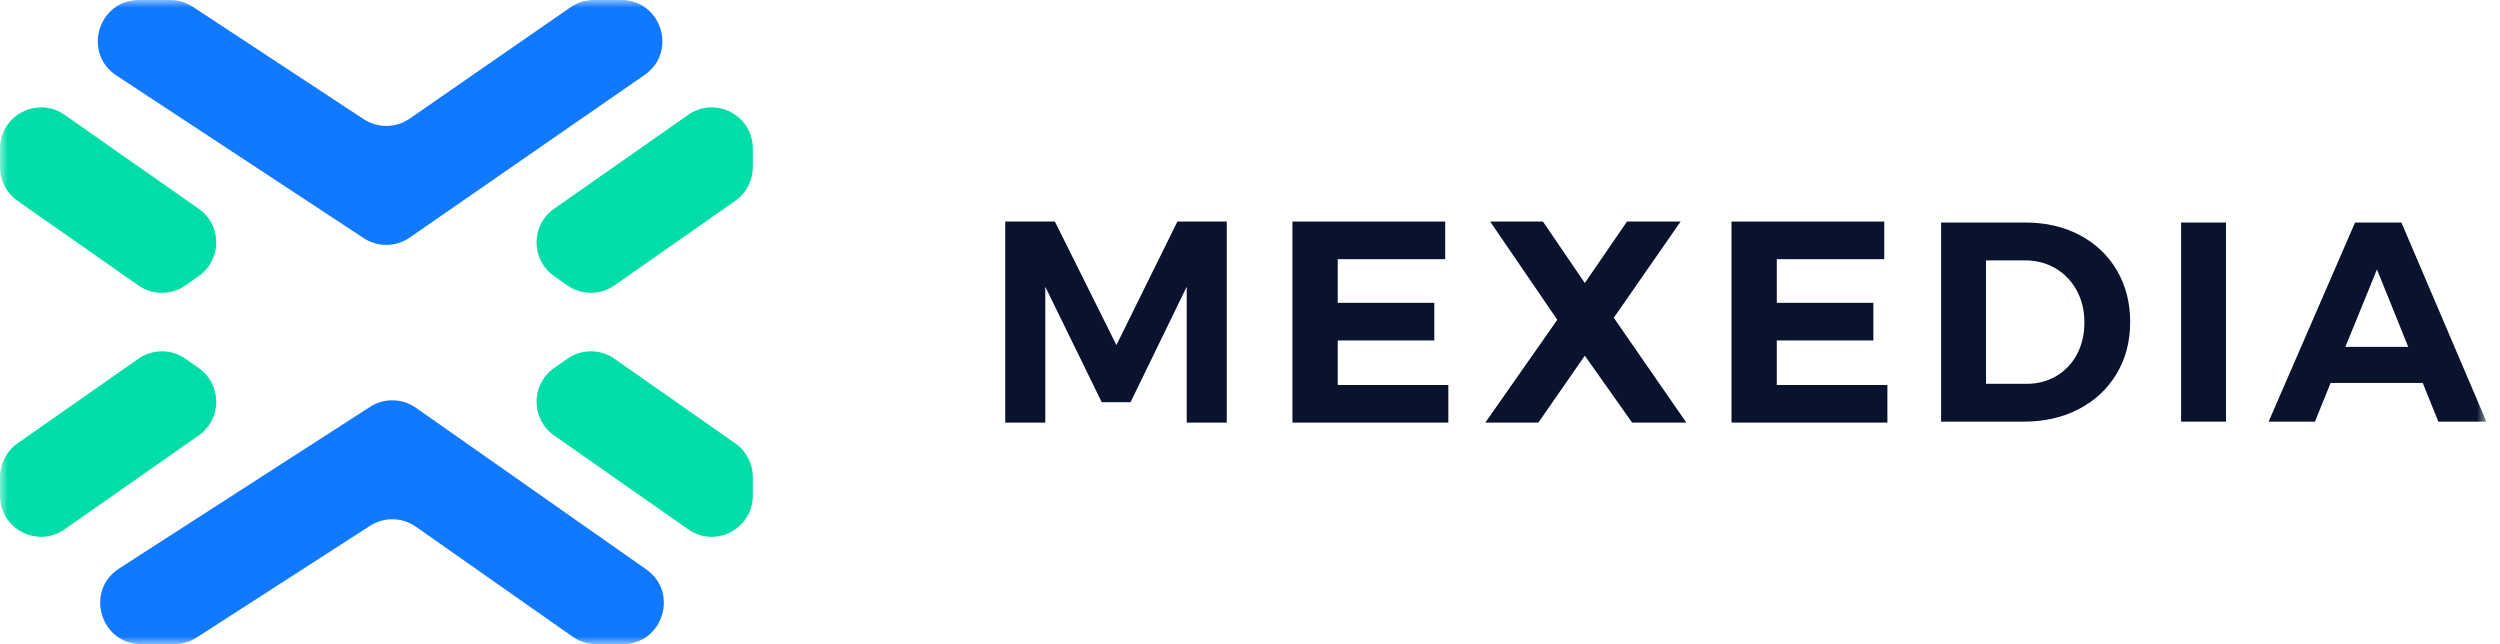 <svg width="163" height="42" viewBox="0 0 163 42" fill="none" xmlns="http://www.w3.org/2000/svg">
<g clip-path="url(#clip0_2038_3901)">
<path fill-rule="evenodd" clip-rule="evenodd" d="M65.54 14.446H68.779L72.79 22.499L76.765 14.446H79.986V27.554H77.373V18.696L73.711 26.224H71.834L68.153 18.696V27.554H65.54V14.446Z" fill="#09132D"/>
<path fill-rule="evenodd" clip-rule="evenodd" d="M84.267 14.446H94.227V16.898H87.22V19.745H93.517V22.198H87.22V25.101H94.432V27.554H84.267V14.446Z" fill="#09132D"/>
<path fill-rule="evenodd" clip-rule="evenodd" d="M97.159 14.446H100.6L103.33 18.453L106.079 14.446H109.576L105.219 20.719L109.949 27.554H106.415L103.33 23.19L100.3 27.554H96.841L101.535 20.851L97.159 14.446Z" fill="#09132D"/>
<path fill-rule="evenodd" clip-rule="evenodd" d="M112.893 14.446H122.853V16.898H115.846V19.745H122.143V22.198H115.846V25.101H123.058V27.554H112.893V14.446Z" fill="#09132D"/>
<path fill-rule="evenodd" clip-rule="evenodd" d="M134.077 24.514C134.652 24.174 135.099 23.701 135.421 23.096C135.742 22.49 135.903 21.798 135.903 21.018C135.903 20.24 135.733 19.541 135.393 18.923C135.053 18.305 134.589 17.827 134.003 17.486C133.415 17.145 132.751 16.976 132.011 16.976H129.489V25.025H132.14C132.856 25.025 133.502 24.854 134.077 24.514ZM135.606 15.334C136.644 15.885 137.451 16.652 138.025 17.635C138.6 18.617 138.887 19.739 138.887 21C138.887 22.261 138.593 23.383 138.006 24.366C137.42 25.349 136.601 26.116 135.55 26.666C134.5 27.216 133.3 27.491 131.954 27.491H126.56V14.509H132.065C133.388 14.509 134.568 14.785 135.606 15.334Z" fill="#09132D"/>
<mask id="mask0_2038_3901" style="mask-type:alpha" maskUnits="userSpaceOnUse" x="0" y="0" width="163" height="42">
<path d="M0 42H162.115V0H0V42Z" fill="white"/>
</mask>
<g mask="url(#mask0_2038_3901)">
<path fill-rule="evenodd" clip-rule="evenodd" d="M142.207 27.491H145.137V14.509H142.207V27.491Z" fill="#09132D"/>
<path fill-rule="evenodd" clip-rule="evenodd" d="M152.92 22.614H157.016L154.978 17.568L152.92 22.614ZM158.981 27.491L157.962 24.969H151.955L150.935 27.491H147.914L153.55 14.509H156.572L162.114 27.491H158.981Z" fill="#09132D"/>
<path fill-rule="evenodd" clip-rule="evenodd" d="M36.126 28.389L44.867 34.511C46.643 35.755 49.083 34.484 49.083 32.315V31.103C49.083 30.228 48.657 29.409 47.941 28.907L40.065 23.391C39.142 22.745 37.914 22.745 36.991 23.391L36.126 23.996C34.602 25.064 34.602 27.322 36.126 28.389Z" fill="#00DEA8"/>
<path fill-rule="evenodd" clip-rule="evenodd" d="M26.71 15.491L42.029 4.885C44.188 3.389 43.13 0.001 40.504 0.001H38.717C38.173 0.001 37.641 0.166 37.193 0.477L26.71 7.735C25.812 8.357 24.627 8.371 23.714 7.77L12.569 0.441C12.132 0.154 11.621 0.001 11.097 0.001H9.059C6.399 0.001 5.365 3.459 7.588 4.92L23.714 15.526C24.627 16.127 25.812 16.113 26.71 15.491Z" fill="#1079FF"/>
<path fill-rule="evenodd" clip-rule="evenodd" d="M40.065 18.608L47.941 13.093C48.656 12.592 49.083 11.772 49.083 10.897V9.685C49.083 7.517 46.643 6.246 44.867 7.489L36.126 13.611C34.602 14.677 34.602 16.935 36.126 18.002L36.991 18.608C37.914 19.254 39.142 19.254 40.065 18.608Z" fill="#00DEA8"/>
<path fill-rule="evenodd" clip-rule="evenodd" d="M12.957 28.389L4.216 34.511C2.441 35.755 0 34.484 0 32.315V31.103C0 30.228 0.426 29.409 1.143 28.907L9.019 23.391C9.941 22.745 11.169 22.745 12.092 23.391L12.957 23.996C14.48 25.064 14.48 27.322 12.957 28.389Z" fill="#00DEA8"/>
<path fill-rule="evenodd" clip-rule="evenodd" d="M9.019 18.608L1.143 13.093C0.427 12.592 0 11.772 0 10.897V9.685C0 7.517 2.441 6.246 4.216 7.489L12.957 13.611C14.48 14.677 14.48 16.935 12.957 18.002L12.092 18.608C11.169 19.254 9.941 19.254 9.019 18.608Z" fill="#00DEA8"/>
<path fill-rule="evenodd" clip-rule="evenodd" d="M38.877 42H40.6C43.217 42 44.28 38.629 42.138 37.126L27.117 26.585C26.225 25.96 25.044 25.937 24.128 26.526L7.766 37.066C5.519 38.514 6.545 42 9.217 42H11.36C11.874 42 12.377 41.852 12.81 41.574L24.128 34.282C25.044 33.693 26.225 33.716 27.117 34.342L37.339 41.515C37.79 41.83 38.327 42 38.877 42Z" fill="#1079FF"/>
</g>
</g>
<defs>
<clipPath id="clip0_2038_3901">
<rect width="162.115" height="42" fill="white"/>
</clipPath>
</defs>
</svg>

